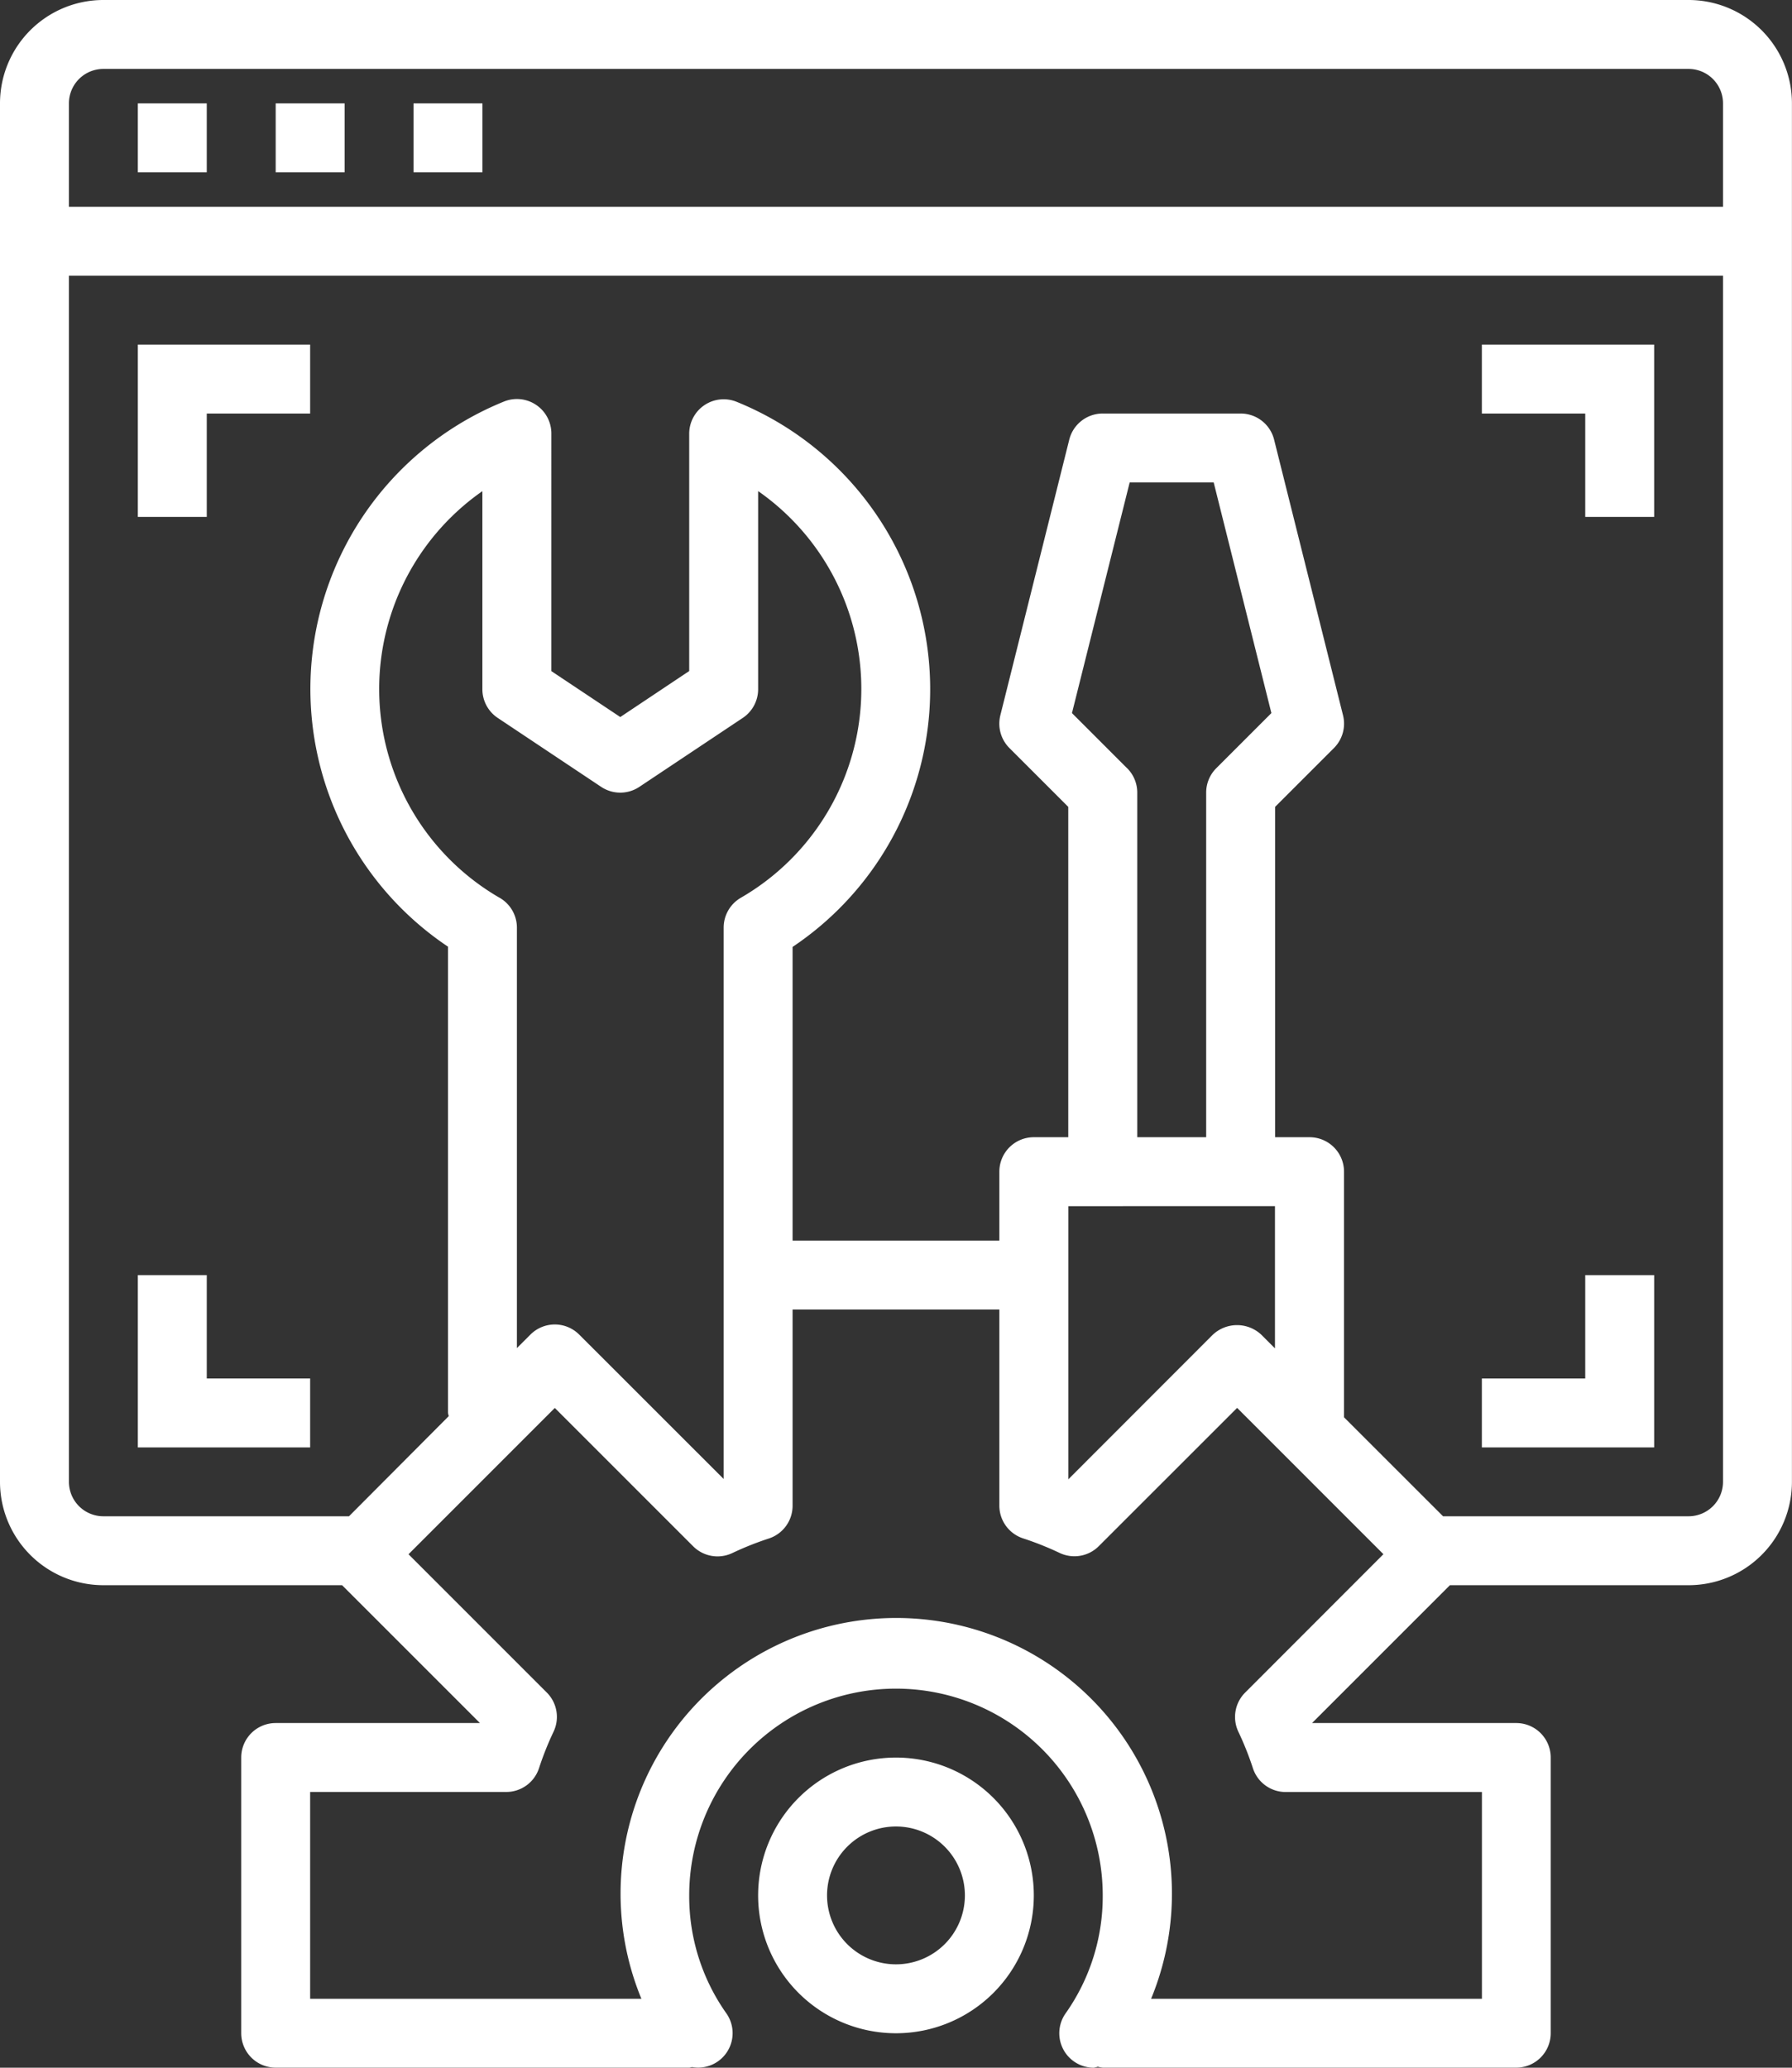<svg xmlns="http://www.w3.org/2000/svg" width="28.601" height="33.001" viewBox="0 0 28.601 33.001"><rect x="0" y="0" width="28.601" height="33.001" fill="#333333" stroke="none"/><g id="Config" transform="translate(-6 -2)"><path id="Path_668" fill="#fff" d="M10,5h1.1V6.1H10Z" data-name="Path 668" transform="translate(-1.8 -1.35)"/><path id="Path_669" fill="#fff" d="M14,5h1.1V6.1H14Z" data-name="Path 669" transform="translate(-3.6 -1.35)"/><path id="Path_670" fill="#fff" d="M18,5h1.1V6.1H18Z" data-name="Path 670" transform="translate(-5.4 -1.35)"/><path id="Path_671" fill="#fff" d="M32.951,2H7.65A1.65,1.65,0,0,0,6,3.65v22A1.65,1.65,0,0,0,7.65,27.3H11.46l2.2,2.2H10.4a.55.55,0,0,0-.55.55v4.4a.55.55,0,0,0,.55.55H17c.017,0,.03-.008.047-.009a.55.55,0,0,0,.545-.859A3.236,3.236,0,0,1,17,32.251a3.3,3.3,0,0,1,6.6,0,3.236,3.236,0,0,1-.592,1.882.55.55,0,0,0,.448.868.461.461,0,0,0,.066-.016A.462.462,0,0,0,23.6,35h6.6a.55.55,0,0,0,.55-.55v-4.4a.55.55,0,0,0-.55-.55H26.941l2.2-2.2h3.809a1.65,1.65,0,0,0,1.65-1.65v-22A1.65,1.65,0,0,0,32.951,2ZM7.65,3.1h25.3a.55.55,0,0,1,.55.55V5.3H7.1V3.65A.55.55,0,0,1,7.65,3.1ZM25.874,29.013a.55.55,0,0,0-.11.624,4.92,4.92,0,0,1,.233.584.55.55,0,0,0,.525.38h3.13v3.3h-5.28a4.4,4.4,0,1,0-8.135,0H10.95V30.6h3.13a.55.55,0,0,0,.523-.38,4.92,4.92,0,0,1,.233-.584.55.55,0,0,0-.11-.624L12.52,26.806l2.335-2.335,2.207,2.207a.55.55,0,0,0,.624.11,4.92,4.92,0,0,1,.584-.233.55.55,0,0,0,.38-.525V22.9h3.3v3.13a.55.55,0,0,0,.38.523,4.919,4.919,0,0,1,.584.233.55.55,0,0,0,.624-.11l2.207-2.206,2.335,2.335Zm-11.9-12.684a3.85,3.85,0,0,1-.275-6.49V13a.55.55,0,0,0,.245.458l1.65,1.1a.55.55,0,0,0,.611,0l1.65-1.1A.55.55,0,0,0,18.1,13V9.838a3.85,3.85,0,0,1-.275,6.49.55.55,0,0,0-.275.477v8.8L15.244,23.3a.55.55,0,0,0-.778,0l-.216.216V16.807A.55.55,0,0,0,13.975,16.329Zm10.015-2.068-.88-.88L24.03,9.7h1.341l.921,3.681-.88.88a.55.55,0,0,0-.161.389v5.5h-1.1v-5.5a.55.55,0,0,0-.161-.389Zm2.36,6.989V23.52l-.216-.216a.566.566,0,0,0-.778,0L23.051,25.61V21.251Zm6.6,4.95H29.032L27.451,24.62V20.7a.55.55,0,0,0-.55-.55h-.55V14.878l.939-.939a.55.55,0,0,0,.145-.523l-1.1-4.4A.55.55,0,0,0,25.8,8.6H23.6a.55.55,0,0,0-.534.416l-1.1,4.4a.55.55,0,0,0,.145.523l.939.939v5.272H22.5a.55.55,0,0,0-.55.55v1.1h-3.3V17.113a4.95,4.95,0,0,0-.893-8.7.55.55,0,0,0-.757.51v3.787l-1.1.734-1.1-.733V8.919a.55.55,0,0,0-.757-.51,4.95,4.95,0,0,0-.893,8.7v7.438a.511.511,0,0,0,.012.055L11.57,26.2H7.65a.55.55,0,0,1-.55-.55V6.4H33.5V25.651A.55.55,0,0,1,32.951,26.2Z" data-name="Path 671"/><path id="Path_672" fill="#fff" d="M30.2,53a2.2,2.2,0,1,0,2.2,2.2A2.2,2.2,0,0,0,30.2,53Zm0,3.3a1.1,1.1,0,1,1,1.1-1.1A1.1,1.1,0,0,1,30.2,56.3Z" data-name="Path 672" transform="translate(-9.9 -22.949)"/><path id="Path_673" fill="#fff" d="M49,13.1h1.65v1.65h1.1V12H49Z" data-name="Path 673" transform="translate(-19.349 -4.5)"/><path id="Path_674" fill="#fff" d="M10,14.75h1.1V13.1h1.65V12H10Z" data-name="Path 674" transform="translate(-1.8 -4.5)"/><path id="Path_675" fill="#fff" d="M50.65,40.65H49v1.1h2.75V39h-1.1Z" data-name="Path 675" transform="translate(-19.349 -16.649)"/><path id="Path_676" fill="#fff" d="M11.1,39H10v2.75h2.75v-1.1H11.1Z" data-name="Path 676" transform="translate(-1.8 -16.649)"/></g></svg>